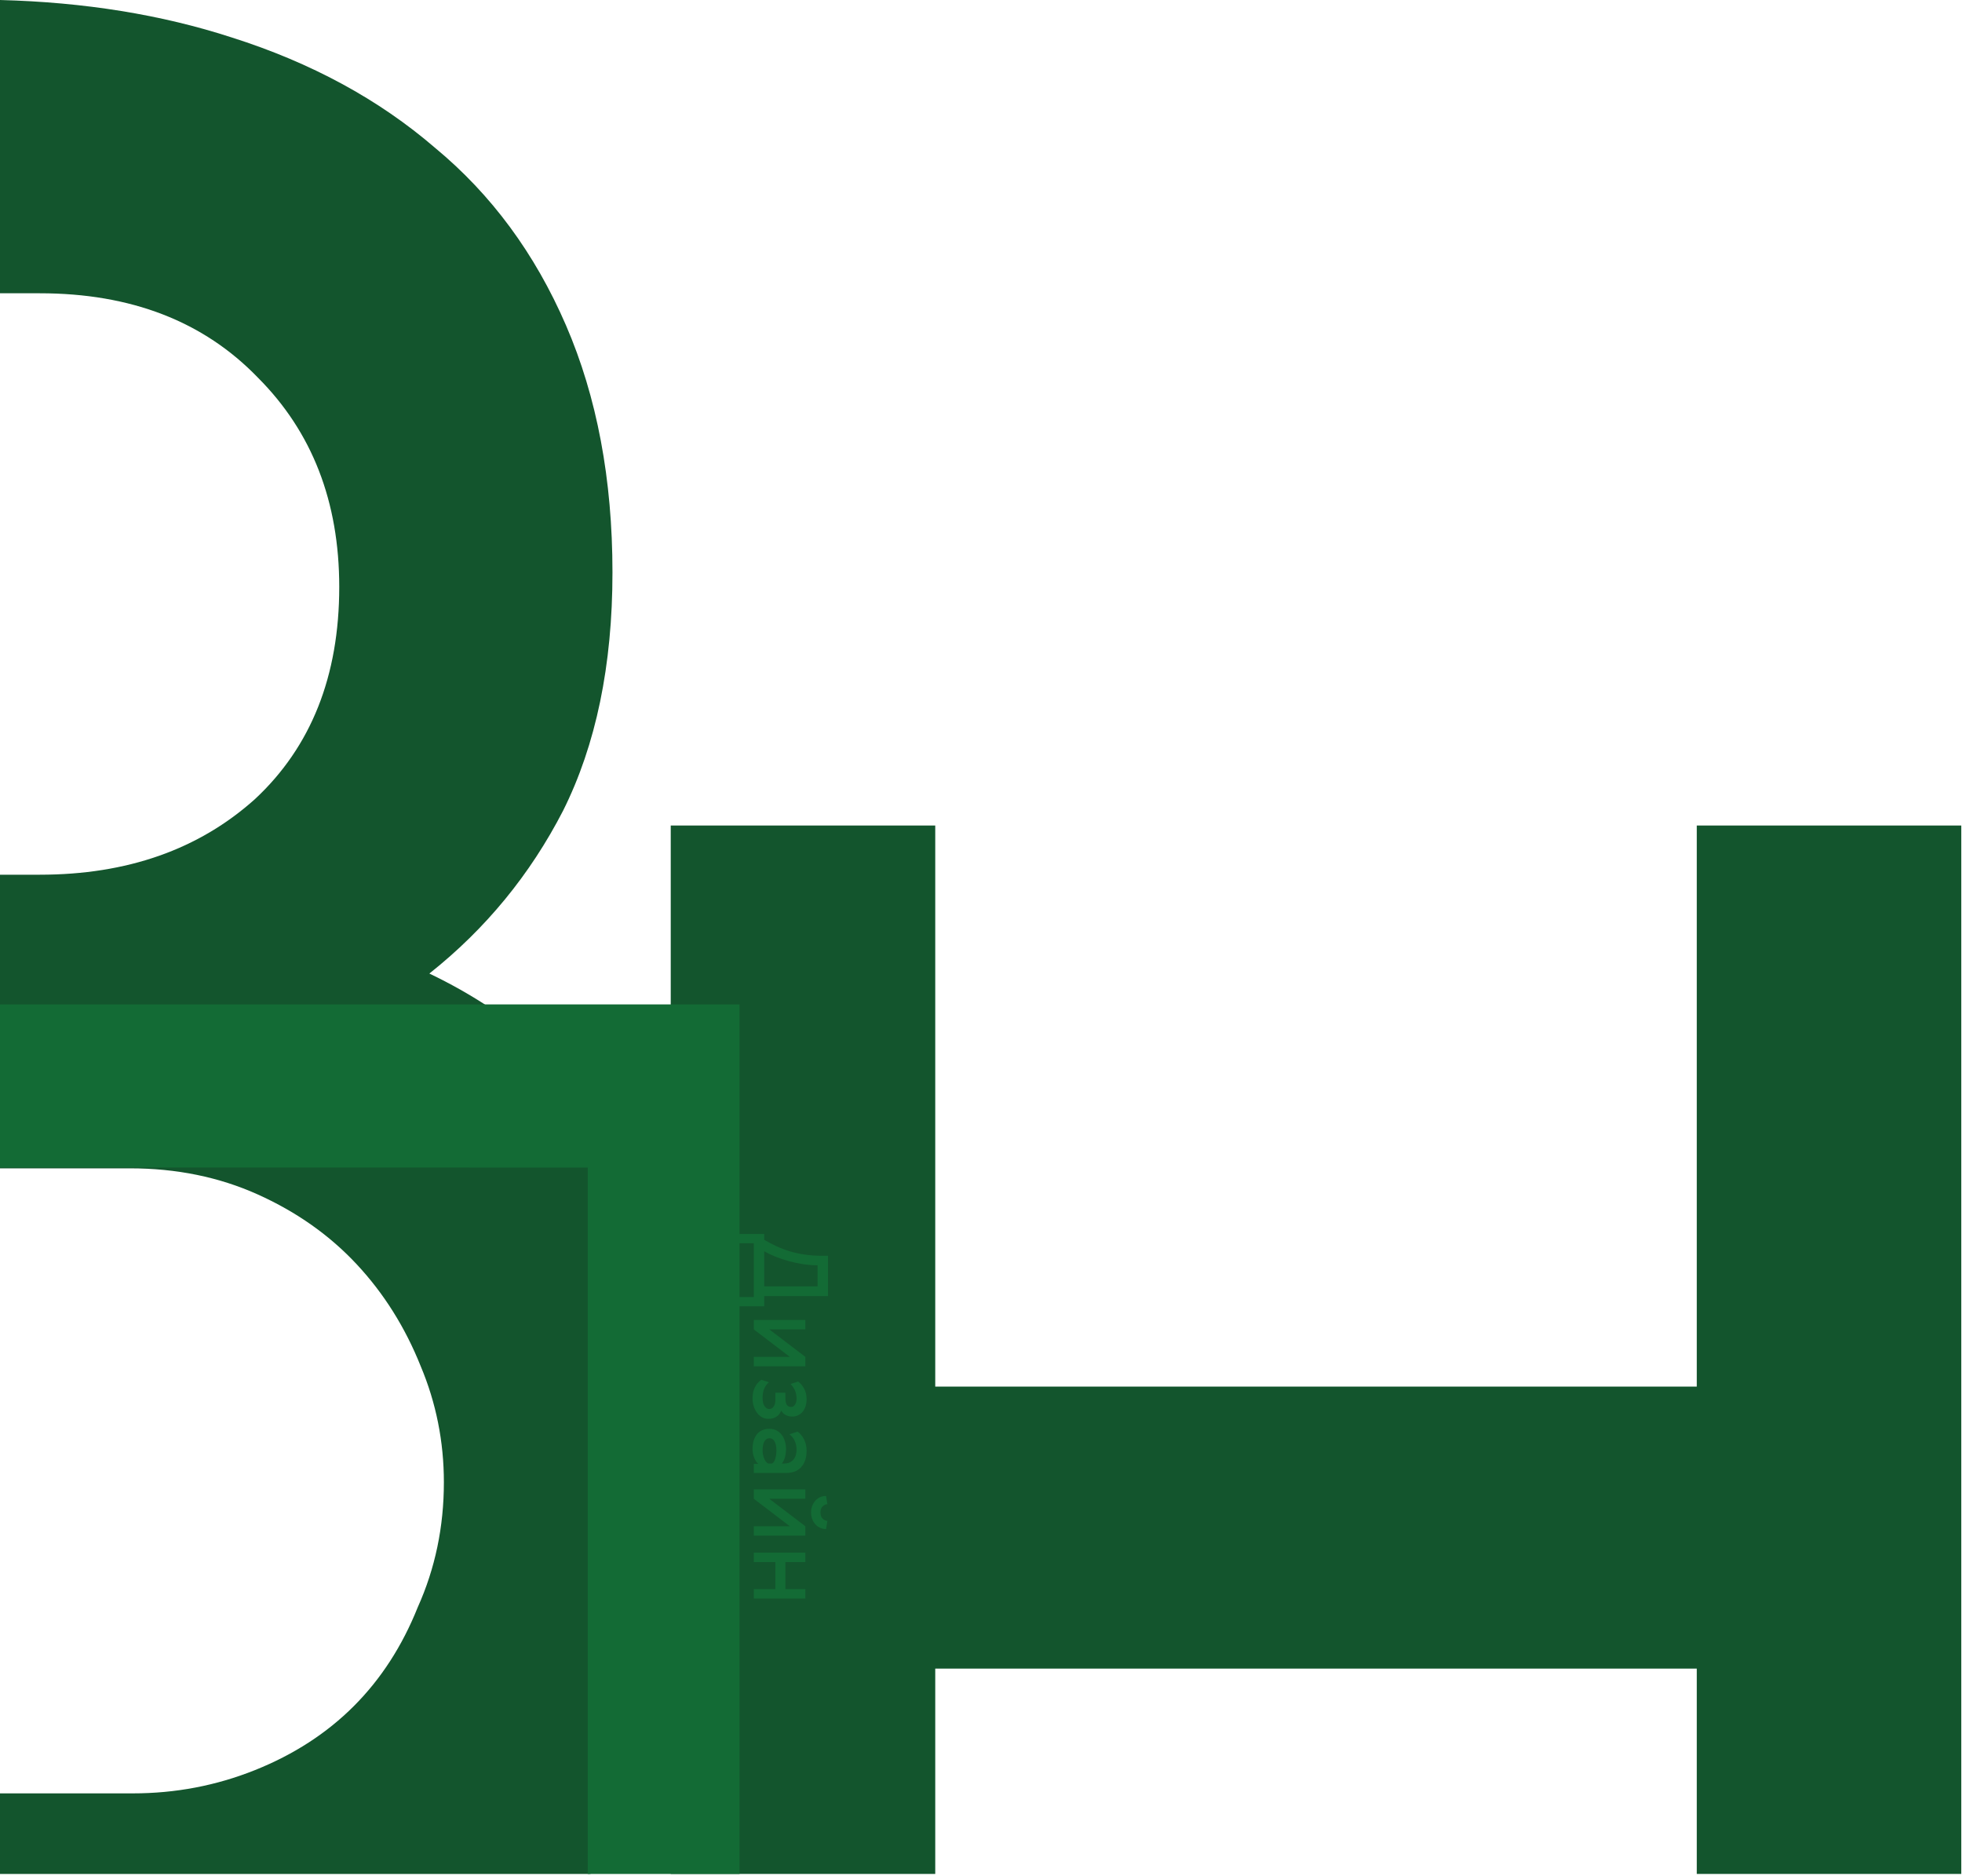 <svg width="525" height="502" viewBox="0 0 525 502" fill="none" xmlns="http://www.w3.org/2000/svg">
<path fill-rule="evenodd" clip-rule="evenodd" d="M0 501.348V479.793H35.554C46.961 479.793 57.85 477.719 68.22 473.571C78.591 469.423 87.405 463.719 94.665 456.46C101.924 449.201 107.627 440.386 111.775 430.016C116.442 419.645 118.775 408.497 118.775 396.572C118.775 385.683 116.701 375.312 112.553 365.461C108.405 355.09 102.701 346.016 95.442 338.239C88.183 330.461 79.368 324.239 68.998 319.572C58.628 314.905 47.22 312.572 34.776 312.572H0V234.017H10.665C33.998 234.017 53.183 227.276 68.22 213.795C83.257 199.795 90.776 180.869 90.776 157.018C90.776 134.203 83.516 115.536 68.998 101.018C54.48 85.981 35.035 78.463 10.665 78.463H0V0C22.575 0.583 43.24 3.922 61.998 10.019C83.257 16.759 101.405 26.611 116.442 39.574C131.479 52.018 143.146 67.833 151.442 87.018C159.738 106.203 163.886 128.24 163.886 153.129C163.886 178.017 159.479 199.277 150.664 216.906C141.849 234.017 129.923 248.535 114.887 260.461C137.701 271.35 156.368 287.943 170.886 310.239C185.405 332.535 192.664 360.794 192.664 395.016C192.664 421.46 188.256 444.793 179.442 465.015C173.905 478.512 166.751 490.623 157.98 501.348H0Z" fill="#13552D"/>
<path fill-rule="evenodd" clip-rule="evenodd" d="M250.256 220.858V370.968H454.032V220.858H524.809V501.348H454.032V446.412H250.256V501.348H179.479V220.858H250.256Z" fill="#13552D"/>
<path fill-rule="evenodd" clip-rule="evenodd" d="M0 268.722H197.887V501.348H157.27V312.364L8.69632e-05 312.348L0 268.722Z" fill="#136B35"/>
<path d="M204.495 346.749V349.487H197.443V346.998H201.702V332.618H197.443V330.129H204.495V331.705C205.546 332.314 206.625 332.876 207.731 333.392C208.855 333.927 210.035 334.378 211.27 334.747C212.524 335.134 213.852 335.429 215.253 335.632C216.672 335.853 218.212 335.964 219.871 335.964H221.558V346.749H204.495ZM204.495 344.15H218.765V338.508C217.474 338.508 216.165 338.407 214.838 338.204C213.529 338.001 212.248 337.725 210.994 337.374C209.759 337.042 208.579 336.646 207.454 336.185C206.348 335.743 205.362 335.263 204.495 334.747V344.15ZM215.502 355.661H205.85L215.502 363.017V365.534H201.702V363.017H211.353L201.702 355.661V353.145H215.502V355.661ZM204.053 373.977C204.053 374.954 204.228 375.691 204.578 376.189C204.928 376.705 205.343 376.963 205.823 376.963C206.32 376.963 206.717 376.742 207.012 376.3C207.325 375.876 207.482 375.249 207.482 374.419V372.594H210.164V374.17C210.164 374.889 210.284 375.442 210.524 375.83C210.782 376.217 211.178 376.41 211.713 376.41C212.137 376.41 212.478 376.198 212.736 375.774C213.013 375.369 213.151 374.816 213.151 374.115C213.151 373.47 213.031 372.824 212.791 372.179C212.552 371.534 212.137 370.898 211.547 370.271L213.566 369.607C214.211 370.087 214.746 370.723 215.17 371.515C215.612 372.327 215.833 373.267 215.833 374.336C215.833 375.018 215.741 375.645 215.557 376.217C215.373 376.788 215.114 377.277 214.783 377.682C214.451 378.088 214.045 378.401 213.566 378.623C213.105 378.862 212.579 378.982 211.989 378.982C211.307 378.982 210.708 378.835 210.192 378.54C209.676 378.263 209.298 377.876 209.058 377.378C208.468 378.853 207.316 379.591 205.601 379.591C204.956 379.591 204.375 379.443 203.859 379.148C203.343 378.853 202.9 378.447 202.532 377.931C202.163 377.433 201.877 376.853 201.674 376.189C201.472 375.525 201.37 374.834 201.37 374.115C201.37 373.009 201.573 372.032 201.979 371.184C202.384 370.354 202.965 369.672 203.721 369.137L205.767 369.801C204.624 370.741 204.053 372.133 204.053 373.977ZM206.597 391.553C206.984 391.332 207.27 390.89 207.454 390.226C207.657 389.562 207.758 388.852 207.758 388.097C207.758 387.046 207.592 386.225 207.261 385.635C206.947 385.064 206.496 384.778 205.906 384.778C205.352 384.778 204.901 385.055 204.551 385.608C204.219 386.179 204.053 387.009 204.053 388.097C204.053 388.465 204.09 388.825 204.163 389.175C204.237 389.544 204.339 389.885 204.468 390.198C204.597 390.512 204.753 390.788 204.938 391.028C205.122 391.268 205.325 391.443 205.546 391.553H206.597ZM213.427 383.008C214.147 383.524 214.727 384.234 215.17 385.138C215.612 386.041 215.833 387.046 215.833 388.152C215.833 389.995 215.354 391.443 214.395 392.494C213.455 393.544 212.128 394.07 210.413 394.07H201.702V391.636H202.919C202.679 391.47 202.467 391.24 202.283 390.945C202.099 390.65 201.933 390.318 201.785 389.949C201.656 389.599 201.555 389.23 201.481 388.843C201.407 388.456 201.37 388.069 201.37 387.682C201.37 386.041 201.757 384.723 202.532 383.727C203.325 382.75 204.431 382.262 205.85 382.262C206.569 382.262 207.205 382.4 207.758 382.676C208.311 382.971 208.782 383.368 209.169 383.865C209.556 384.363 209.842 384.944 210.026 385.608C210.229 386.271 210.33 386.99 210.33 387.765C210.33 388.078 210.303 388.41 210.247 388.76C210.21 389.129 210.146 389.479 210.054 389.811C209.962 390.161 209.842 390.484 209.694 390.779C209.565 391.074 209.399 391.332 209.196 391.553H209.86C210.432 391.553 210.92 391.452 211.326 391.249C211.75 391.046 212.091 390.779 212.349 390.447C212.626 390.115 212.828 389.719 212.957 389.258C213.086 388.816 213.151 388.345 213.151 387.848C213.151 386.963 212.976 386.161 212.626 385.442C212.275 384.723 211.814 384.151 211.243 383.727L213.427 383.008ZM215.502 400.977H205.85L215.502 408.333V410.85H201.702V408.333H211.353L201.702 400.977V398.461H215.502V400.977ZM221.032 409.08C220.442 409.08 219.899 408.96 219.401 408.72C218.921 408.499 218.507 408.186 218.156 407.78C217.806 407.393 217.53 406.923 217.327 406.37C217.124 405.835 217.023 405.264 217.023 404.655C217.023 404.047 217.124 403.466 217.327 402.913C217.53 402.378 217.806 401.908 218.156 401.503C218.507 401.116 218.921 400.802 219.401 400.562C219.899 400.341 220.442 400.231 221.032 400.231L221.392 402.415C220.913 402.452 220.479 402.664 220.092 403.051C219.723 403.439 219.539 403.973 219.539 404.655C219.539 405.337 219.723 405.872 220.092 406.259C220.479 406.646 220.913 406.858 221.392 406.895L221.032 409.08ZM215.502 417.91H210.164V425.155H215.502V427.672H201.702V425.155H207.482V417.91H201.702V415.394H215.502V417.91Z" fill="#136B35"/>
</svg>
